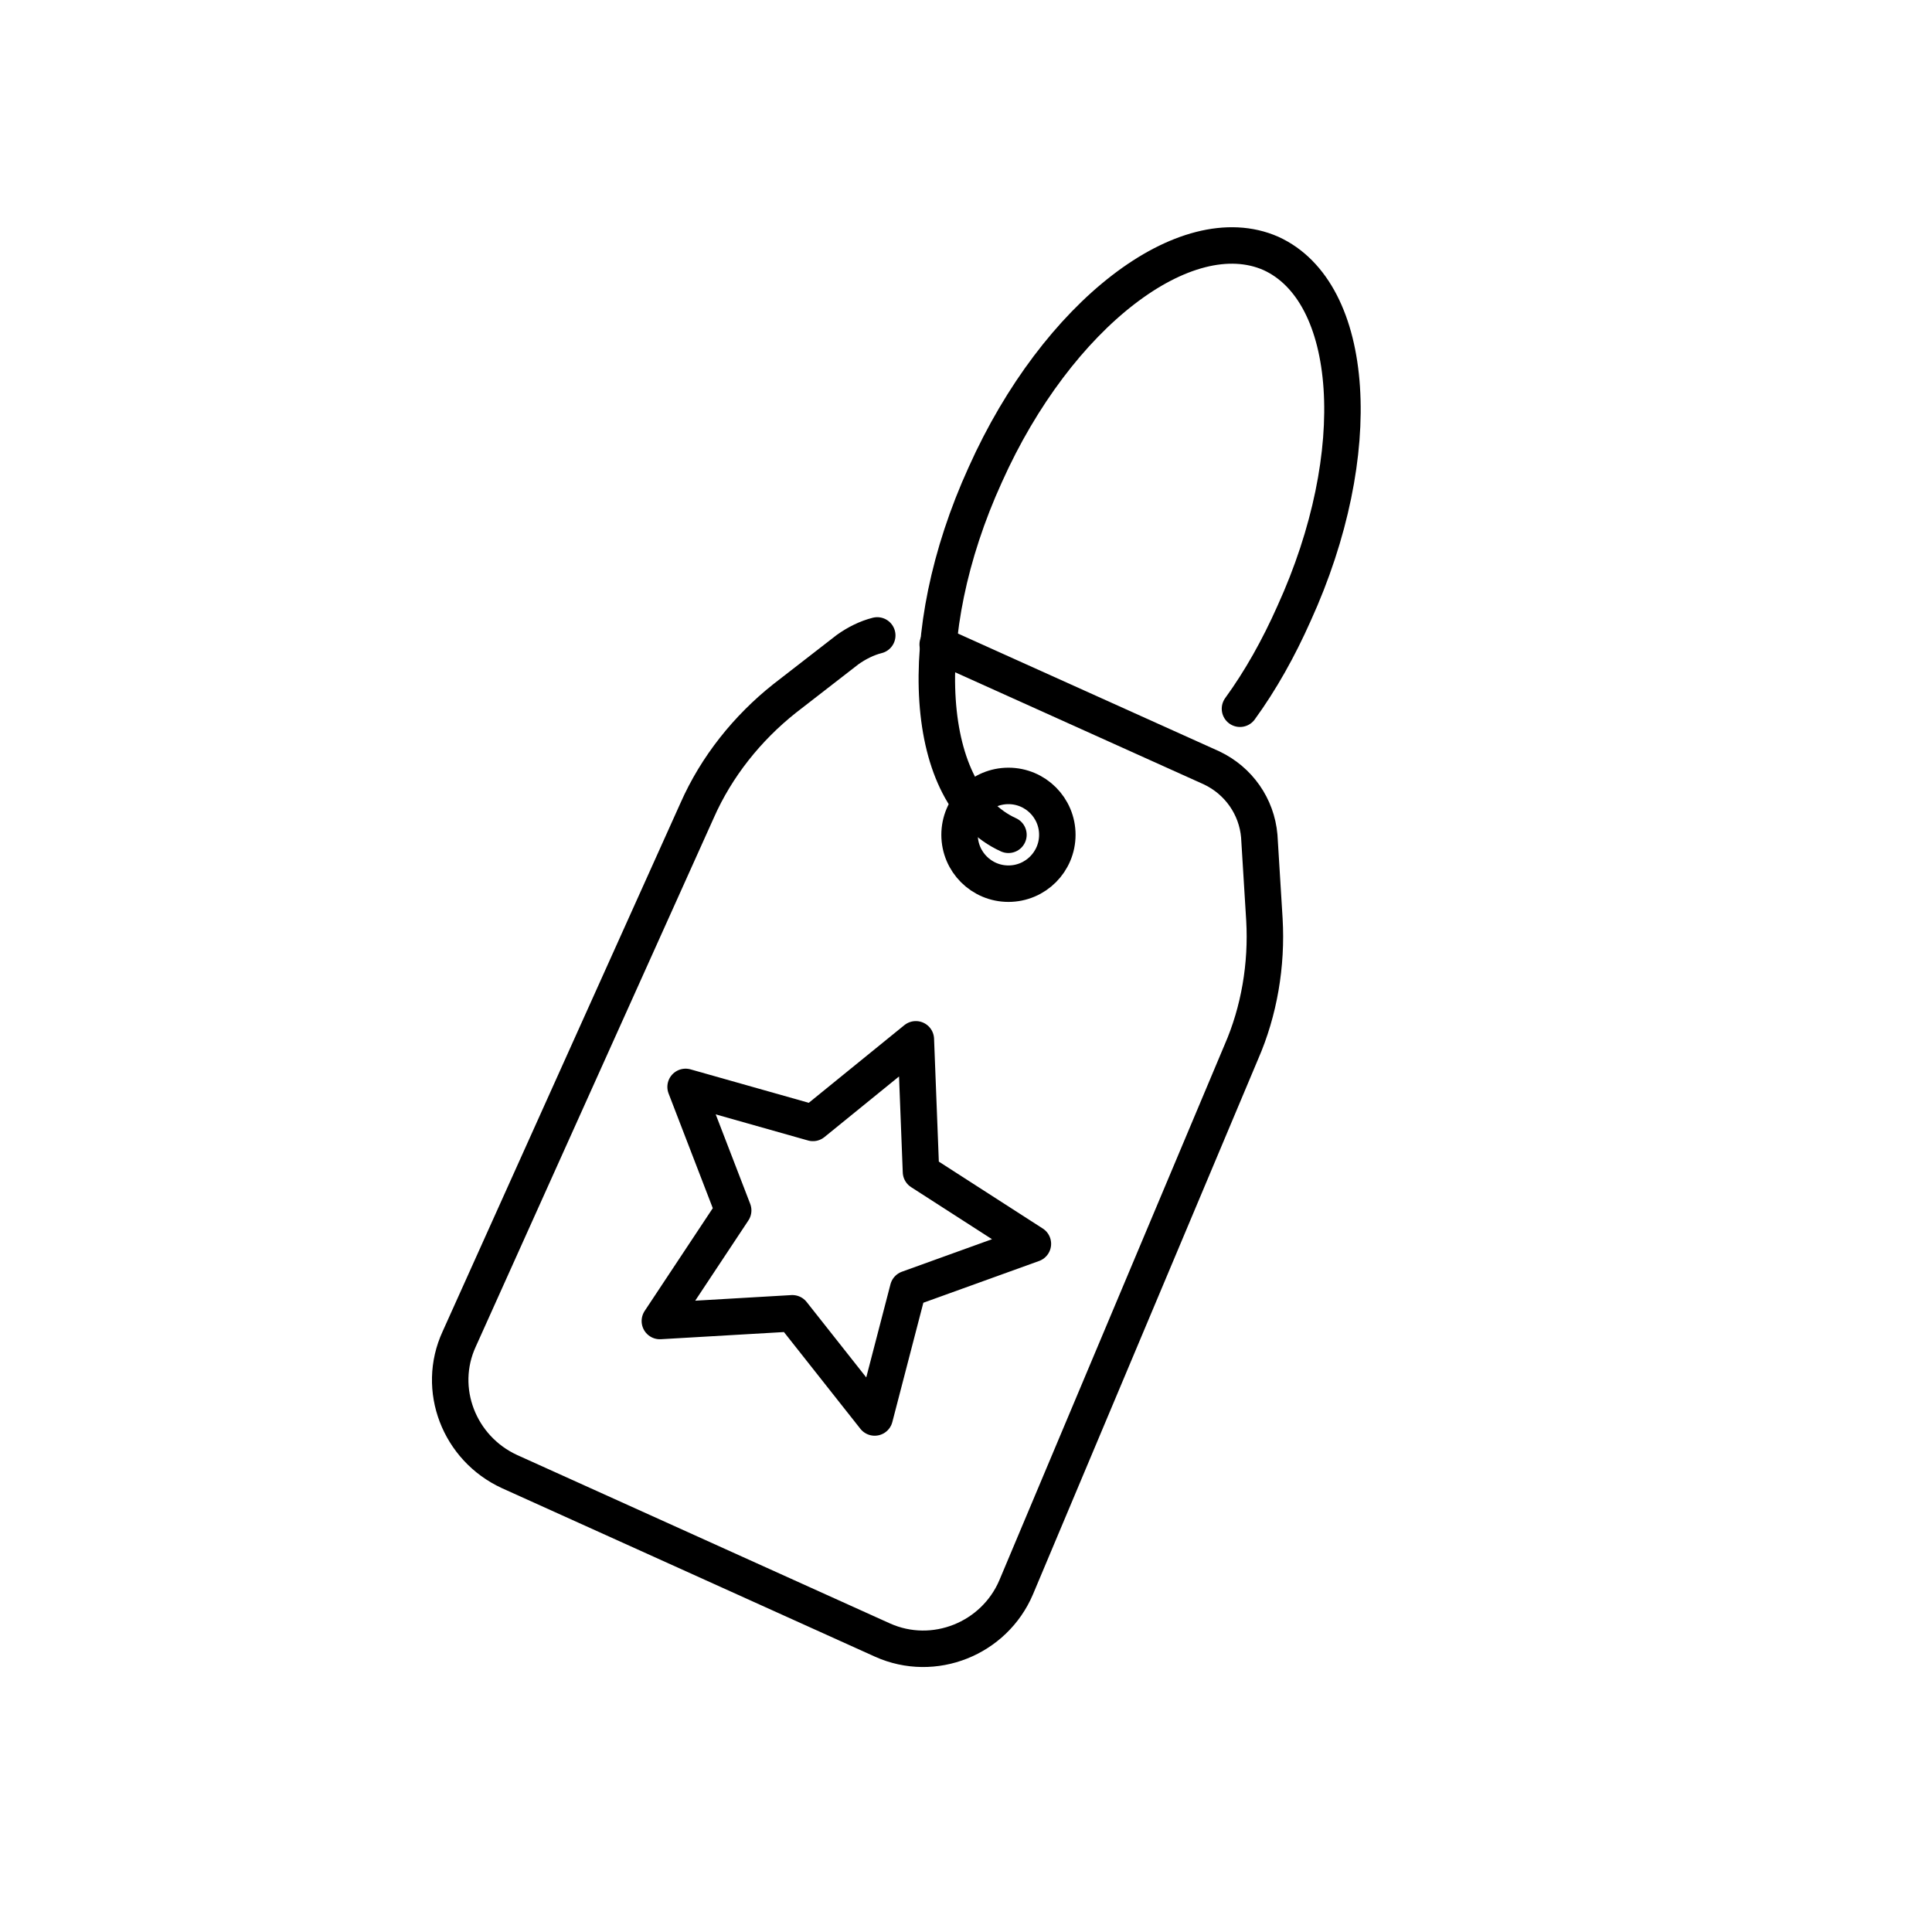 <?xml version="1.0" encoding="utf-8"?>
<!-- Generator: Adobe Illustrator 25.4.1, SVG Export Plug-In . SVG Version: 6.00 Build 0)  -->
<svg version="1.1" id="Warstwa_1" xmlns="http://www.w3.org/2000/svg" xmlns:xlink="http://www.w3.org/1999/xlink" x="0px" y="0px"
	 viewBox="0 0 150.2 150.2" style="enable-background:new 0 0 150.2 150.2;" xml:space="preserve">
<style type="text/css">
	.st0{fill:none;stroke:#000000;stroke-width:1.417;stroke-linecap:round;stroke-linejoin:round;stroke-miterlimit:10;}
	.st1{fill:none;stroke:#000000;stroke-width:1.417;stroke-miterlimit:10;}
	.st2{fill:none;stroke:#000000;stroke-width:1.417;stroke-linecap:round;stroke-linejoin:round;}
	.st3{fill:none;stroke:#000000;stroke-width:1.417;stroke-linecap:round;stroke-miterlimit:10;}
	.st4{fill:#FFFFFF;stroke:#000000;stroke-width:1.417;stroke-miterlimit:10;}
	.st5{fill:#FFFFFF;}
	.st6{fill:none;stroke:#1D1E1D;stroke-width:3;stroke-linecap:round;stroke-linejoin:round;}
	.st7{fill:none;stroke:#1D1E1D;stroke-width:3;stroke-miterlimit:10;}
	.st8{fill:none;stroke:#1D1E1D;stroke-width:3;stroke-linecap:round;stroke-miterlimit:10;}
	.st9{fill:none;stroke:#161615;stroke-width:3;stroke-linecap:round;stroke-linejoin:round;}
	.st10{fill:none;stroke:#161615;stroke-width:3;stroke-miterlimit:10;}
	.st11{fill:#FFFFFF;stroke:#161615;stroke-width:3;stroke-miterlimit:10;}
	.st12{fill:#161615;}
	.st13{fill:none;stroke:#000000;stroke-width:0.992;stroke-miterlimit:10;}
	.st14{fill:none;stroke:#000000;stroke-width:2.835;stroke-linecap:round;stroke-linejoin:round;stroke-miterlimit:10;}
</style>
<g>
	<path class="st14" d="M72.9,50.1l21.3,9.6c2.1,1,3.5,3,3.7,5.3l0.4,6.5c0.2,3.5-0.4,7.1-1.8,10.3L79,123.4c-1.7,4-6.4,5.9-10.4,4.1
		l-29-13.1c-3.9-1.8-5.7-6.4-3.9-10.3L54.2,63c1.5-3.4,3.9-6.4,6.8-8.7l4.9-3.8c0.7-0.5,1.5-0.9,2.3-1.1"/>
	<g>
		<polygon class="st14" points="71.2,80.8 71.6,91.1 80.3,96.7 70.6,100.2 68,110.2 61.6,102.1 51.3,102.7 57,94.1 53.3,84.5
			63.2,87.3 		"/>
	</g>
	<circle class="st14" cx="78.4" cy="64.9" r="3.8"/>
	<path class="st14" d="M78.4,64.9c-6.6-3-7.5-15.5-1.8-28c5.6-12.5,15.6-20.1,22.2-17.2c6.6,3,7.5,15.5,1.8,28
		c-1.2,2.7-2.6,5.2-4.2,7.4"/>
</g>
</svg>
